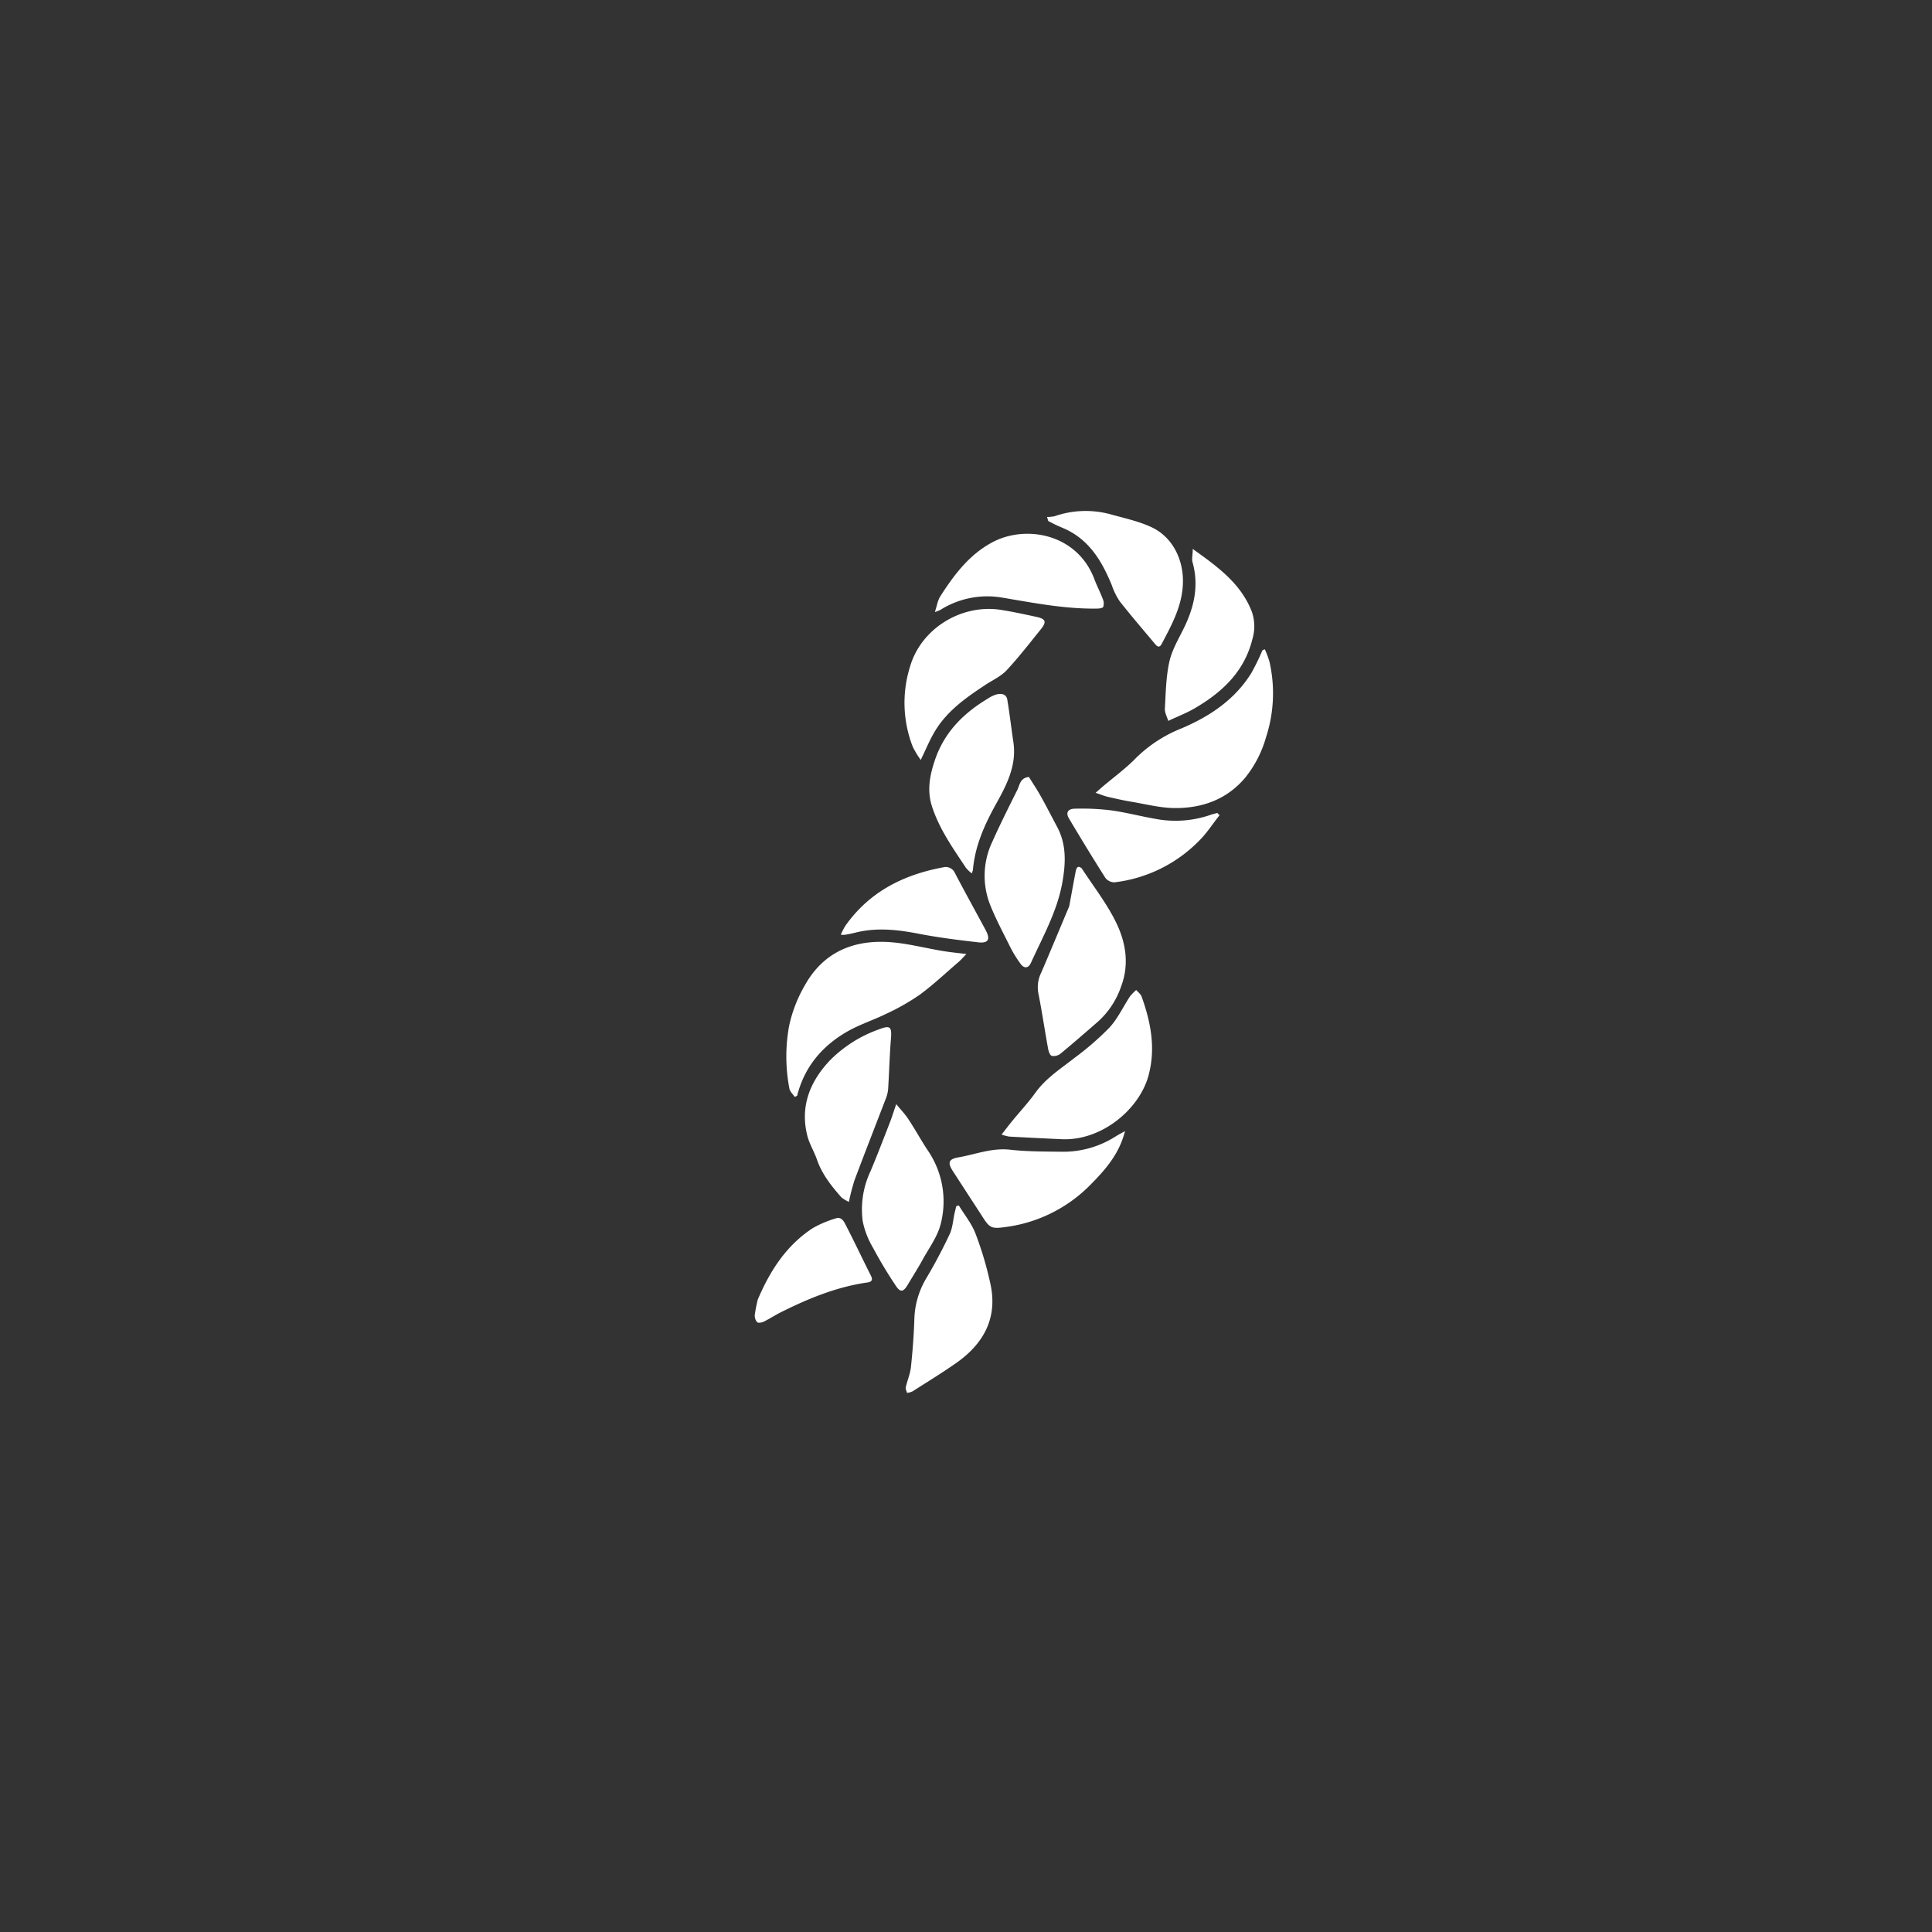 <svg id="Layer_1" data-name="Layer 1" xmlns="http://www.w3.org/2000/svg" viewBox="0 0 566.93 566.93"><rect x="0" y="0" width="566.93" height="566.93" fill="#333333" stroke="none"/><defs><style>.cls-1{fill:#fff;}</style></defs><path class="cls-1" d="M371.15,190.52a29,29,0,0,1,1.36,3.63,41.57,41.57,0,0,1-1,22.17,33.35,33.35,0,0,1-6.1,11.87c-5.42,6.43-12.66,9-20.77,8.93-4.21-.05-8.41-1.15-12.6-1.85-2.32-.39-4.61-.9-6.9-1.43-1.08-.25-2.12-.69-3.64-1.2l2-1.76c3.3-2.79,6.84-5.36,9.84-8.45a40.14,40.14,0,0,1,13.41-8.71c8.27-3.53,15.56-8.38,20.42-16.18a66.27,66.27,0,0,0,3.28-6.72Z"/><path class="cls-1" d="M233.22,321.89c-.55-.82-1.43-1.58-1.58-2.47a49.81,49.81,0,0,1-.08-18.38A40.66,40.66,0,0,1,236.25,289c5.28-9.37,13.75-13.07,24-12.59,5.53.27,11,1.77,16.49,2.67,2.08.34,4.18.54,6.85.87-1,1-1.57,1.7-2.29,2.32-3.79,3.25-7.43,6.7-11.44,9.65a66.31,66.31,0,0,1-9.71,5.53c-3.69,1.82-7.67,3.09-11.24,5.09-7.55,4.24-12.83,10.45-15,19Z"/><path class="cls-1" d="M293.91,332.92c1.28-1.64,2.21-2.86,3.18-4.05,2.23-2.72,4.65-5.31,6.7-8.16,3.12-4.36,7.55-7.15,11.64-10.37a84.61,84.61,0,0,0,10.14-8.81c2.43-2.65,4-6.08,6-9.12a14.32,14.32,0,0,1,1.84-1.9c.54.63,1.32,1.18,1.58,1.91,2.7,7.51,4.18,15.13,2.06,23.09-2.66,10-13.81,19.31-25.5,18.78q-7.71-.35-15.41-.77A12.59,12.59,0,0,1,293.91,332.92Z"/><path class="cls-1" d="M270.18,223a28.16,28.16,0,0,1-2.35-3.89,35.56,35.56,0,0,1-.76-23.58c3.29-11.19,15.18-18.39,26.69-16.56,3.48.55,6.93,1.3,10.37,2.05,2.74.59,3.06,1.44,1.3,3.63-3.27,4.05-6.46,8.18-10,12-1.71,1.82-4.18,2.94-6.32,4.35-5.55,3.66-11,7.48-14.56,13.24C273,216.71,271.86,219.54,270.18,223Z"/><path class="cls-1" d="M313.76,265.92c.54-2.93,1.2-6.6,1.9-10.26.09-.45.3-1.07.64-1.24s1,.19,1.21.52c3.48,5.35,7.5,10.46,10.2,16.18s3.65,12,1.31,18.24a24.64,24.64,0,0,1-6.63,10.25c-3.71,3.23-7.42,6.47-11.21,9.6a3.27,3.27,0,0,1-2.54.63c-.52-.15-.94-1.31-1.08-2.07-1-5.49-1.81-11-2.89-16.47a9.65,9.65,0,0,1,.9-5.95C308.23,279.14,310.83,272.89,313.76,265.92Z"/><path class="cls-1" d="M301.93,228c1.08,1.75,2.31,3.57,3.38,5.48,1.69,3,3.26,6.1,4.89,9.15,2.81,5.24,2.53,10.77,1.53,16.35-1.5,8.45-5.72,15.86-9.2,23.54-.75,1.66-2,1.77-3.08.27a35.53,35.53,0,0,1-2.91-4.69c-2-4.07-4.19-8.11-5.89-12.33a23.23,23.23,0,0,1,.5-18.68c2.3-5.16,4.84-10.21,7.36-15.26C299.25,230.4,299.28,228.26,301.93,228Z"/><path class="cls-1" d="M263,324c1.44,1.76,2.59,2.94,3.47,4.29,2,3,3.72,6.16,5.69,9.16A26.48,26.48,0,0,1,276,359.32c-.93,3.59-3.33,6.82-5.17,10.16-1.41,2.57-3,5.06-4.49,7.57-1.26,2.09-2.13,2.27-3.48.23-2.41-3.6-4.65-7.33-6.69-11.15a25.21,25.21,0,0,1-3-7.69,26.23,26.23,0,0,1,2.2-14.59c2.07-4.87,3.94-9.83,5.87-14.76C261.79,327.66,262.22,326.18,263,324Z"/><path class="cls-1" d="M285.16,256.29a11.34,11.34,0,0,1-1.68-1.59c-3.82-5.76-7.85-11.41-10-18.08-1.49-4.62-.67-9.05.86-13.57,2.75-8.14,8.31-13.7,15.45-18a9.73,9.73,0,0,1,2.57-1.26c1.41-.35,2.93-.22,3.23,1.56.69,4.12,1.16,8.28,1.78,12.41,1,6.71-1.86,12.37-4.95,17.91-3.43,6.15-6.31,12.45-6.92,19.57A6.26,6.26,0,0,1,285.16,256.29Z"/><path class="cls-1" d="M249.1,352.68a10,10,0,0,1-2.22-1.35c-2.92-3.32-5.66-6.75-7.13-11-.83-2.42-2.25-4.66-2.86-7.11-2.16-8.65.83-15.93,6.71-22.13A38.32,38.32,0,0,1,258.08,302c3.15-1.2,3.63-.65,3.37,2.69-.4,4.89-.52,9.79-.82,14.69a9.67,9.67,0,0,1-.6,2.76c-3.07,8-6.23,16.05-9.25,24.1A63.29,63.29,0,0,0,249.1,352.68Z"/><path class="cls-1" d="M330.13,331.91c-1.74,6.83-5.85,11.41-10.21,15.81a42.57,42.57,0,0,1-25.48,12.42c-3.34.44-4.08.11-5.91-2.74-3-4.64-6-9.23-9-13.87-1.53-2.42-1.11-3.42,1.72-3.91,5-.87,9.81-2.84,15.13-2.25,5,.57,10.11.53,15.16.6a28.62,28.62,0,0,0,15.89-4.53C328.16,333,328.92,332.59,330.13,331.91Z"/><path class="cls-1" d="M281.36,353.74c1.66,2.74,3.77,5.3,4.89,8.24a101.12,101.12,0,0,1,4.43,15c2.05,9.76-2,17.2-9.81,22.78-4.23,3-8.72,5.73-13.12,8.54a5.67,5.67,0,0,1-1.58.44c-.14-.54-.49-1.13-.39-1.62.45-2,1.31-3.94,1.53-6,.49-4.66.85-9.35,1-14A24.61,24.61,0,0,1,271.87,375c2.46-4.16,4.74-8.45,6.79-12.82.88-1.87,1-4.11,1.45-6.18.16-.69.34-1.38.5-2.07Z"/><path class="cls-1" d="M350,161.08c7.31,5.24,14.1,10.1,17.32,18.37a13,13,0,0,1,.21,8c-2.34,9.58-8.85,15.68-17,20.42-2.27,1.33-4.76,2.28-7.71,3.67-.33-1.08-1-2.28-1-3.44.25-4.6.32-9.29,1.28-13.76.72-3.37,2.56-6.53,4.13-9.68,3.16-6.32,4.68-12.78,2.68-19.8C349.69,163.87,350,162.71,350,161.08Z"/><path class="cls-1" d="M307.25,151.7a10.72,10.72,0,0,0,2.22-.22,27.75,27.75,0,0,1,16.26-.6c4,1.12,8.19,2,12,3.74,6.45,2.92,9.84,9.91,9.35,17.31-.41,6.33-3.36,11.64-6.18,17-.67,1.29-1.34.82-2,0-3.47-4.15-7-8.25-10.35-12.51a20.09,20.09,0,0,1-2.31-4.72c-2.65-6.43-6-12.34-12.36-15.81-1.39-.76-2.89-1.3-4.33-2-.67-.31-1.3-.69-1.95-1Z"/><path class="cls-1" d="M274.33,179.59c.6-1.8.82-3.39,1.61-4.63,4-6.23,8.34-12.05,15.05-15.72,9.81-5.38,25.13-2.74,30.18,10.8.72,1.92,1.69,3.75,2.41,5.68a3.24,3.24,0,0,1,.15,2.37c-.24.44-1.4.5-2.15.5-9.29.09-18.35-1.69-27.46-3.22A25.84,25.84,0,0,0,275.9,179,11.42,11.42,0,0,1,274.33,179.59Z"/><path class="cls-1" d="M357.86,239.23c-2,2.49-3.7,5.22-5.94,7.43a41.59,41.59,0,0,1-24.87,12.25,3.37,3.37,0,0,1-2.67-1.28c-3.67-5.77-7.22-11.62-10.72-17.49-.94-1.58-.37-2.78,1.64-2.83a69.73,69.73,0,0,1,10.72.48c4.35.59,8.63,1.74,13,2.49a31.4,31.4,0,0,0,16.11-1.13c.68-.24,1.38-.4,2.07-.59Z"/><path class="cls-1" d="M246.72,274.28a21.14,21.14,0,0,1,1.36-2.63c7-9.91,16.92-14.93,28.54-17.11a3,3,0,0,1,3.62,1.69c2.93,5.6,6,11.13,9,16.71,1.44,2.67.8,3.91-2.15,3.58-5.89-.67-11.79-1.41-17.6-2.54-6.2-1.2-12.33-1.87-18.54-.29-1,.25-2,.44-3,.62A7.51,7.51,0,0,1,246.72,274.28Z"/><path class="cls-1" d="M222.36,381.36c3.59-8.46,8.39-15.93,16.18-21a31.82,31.82,0,0,1,6.67-2.82c1.69-.61,2.45.88,3,2,2.53,4.9,4.88,9.89,7.36,14.82.77,1.51-.12,1.87-1.24,2-8.93,1.31-17.14,4.69-25.13,8.68-1.71.85-3.32,1.91-5,2.75-.58.29-1.64.51-2,.21a2.92,2.92,0,0,1-.72-2.13A43.46,43.46,0,0,1,222.36,381.36Z"/></svg>